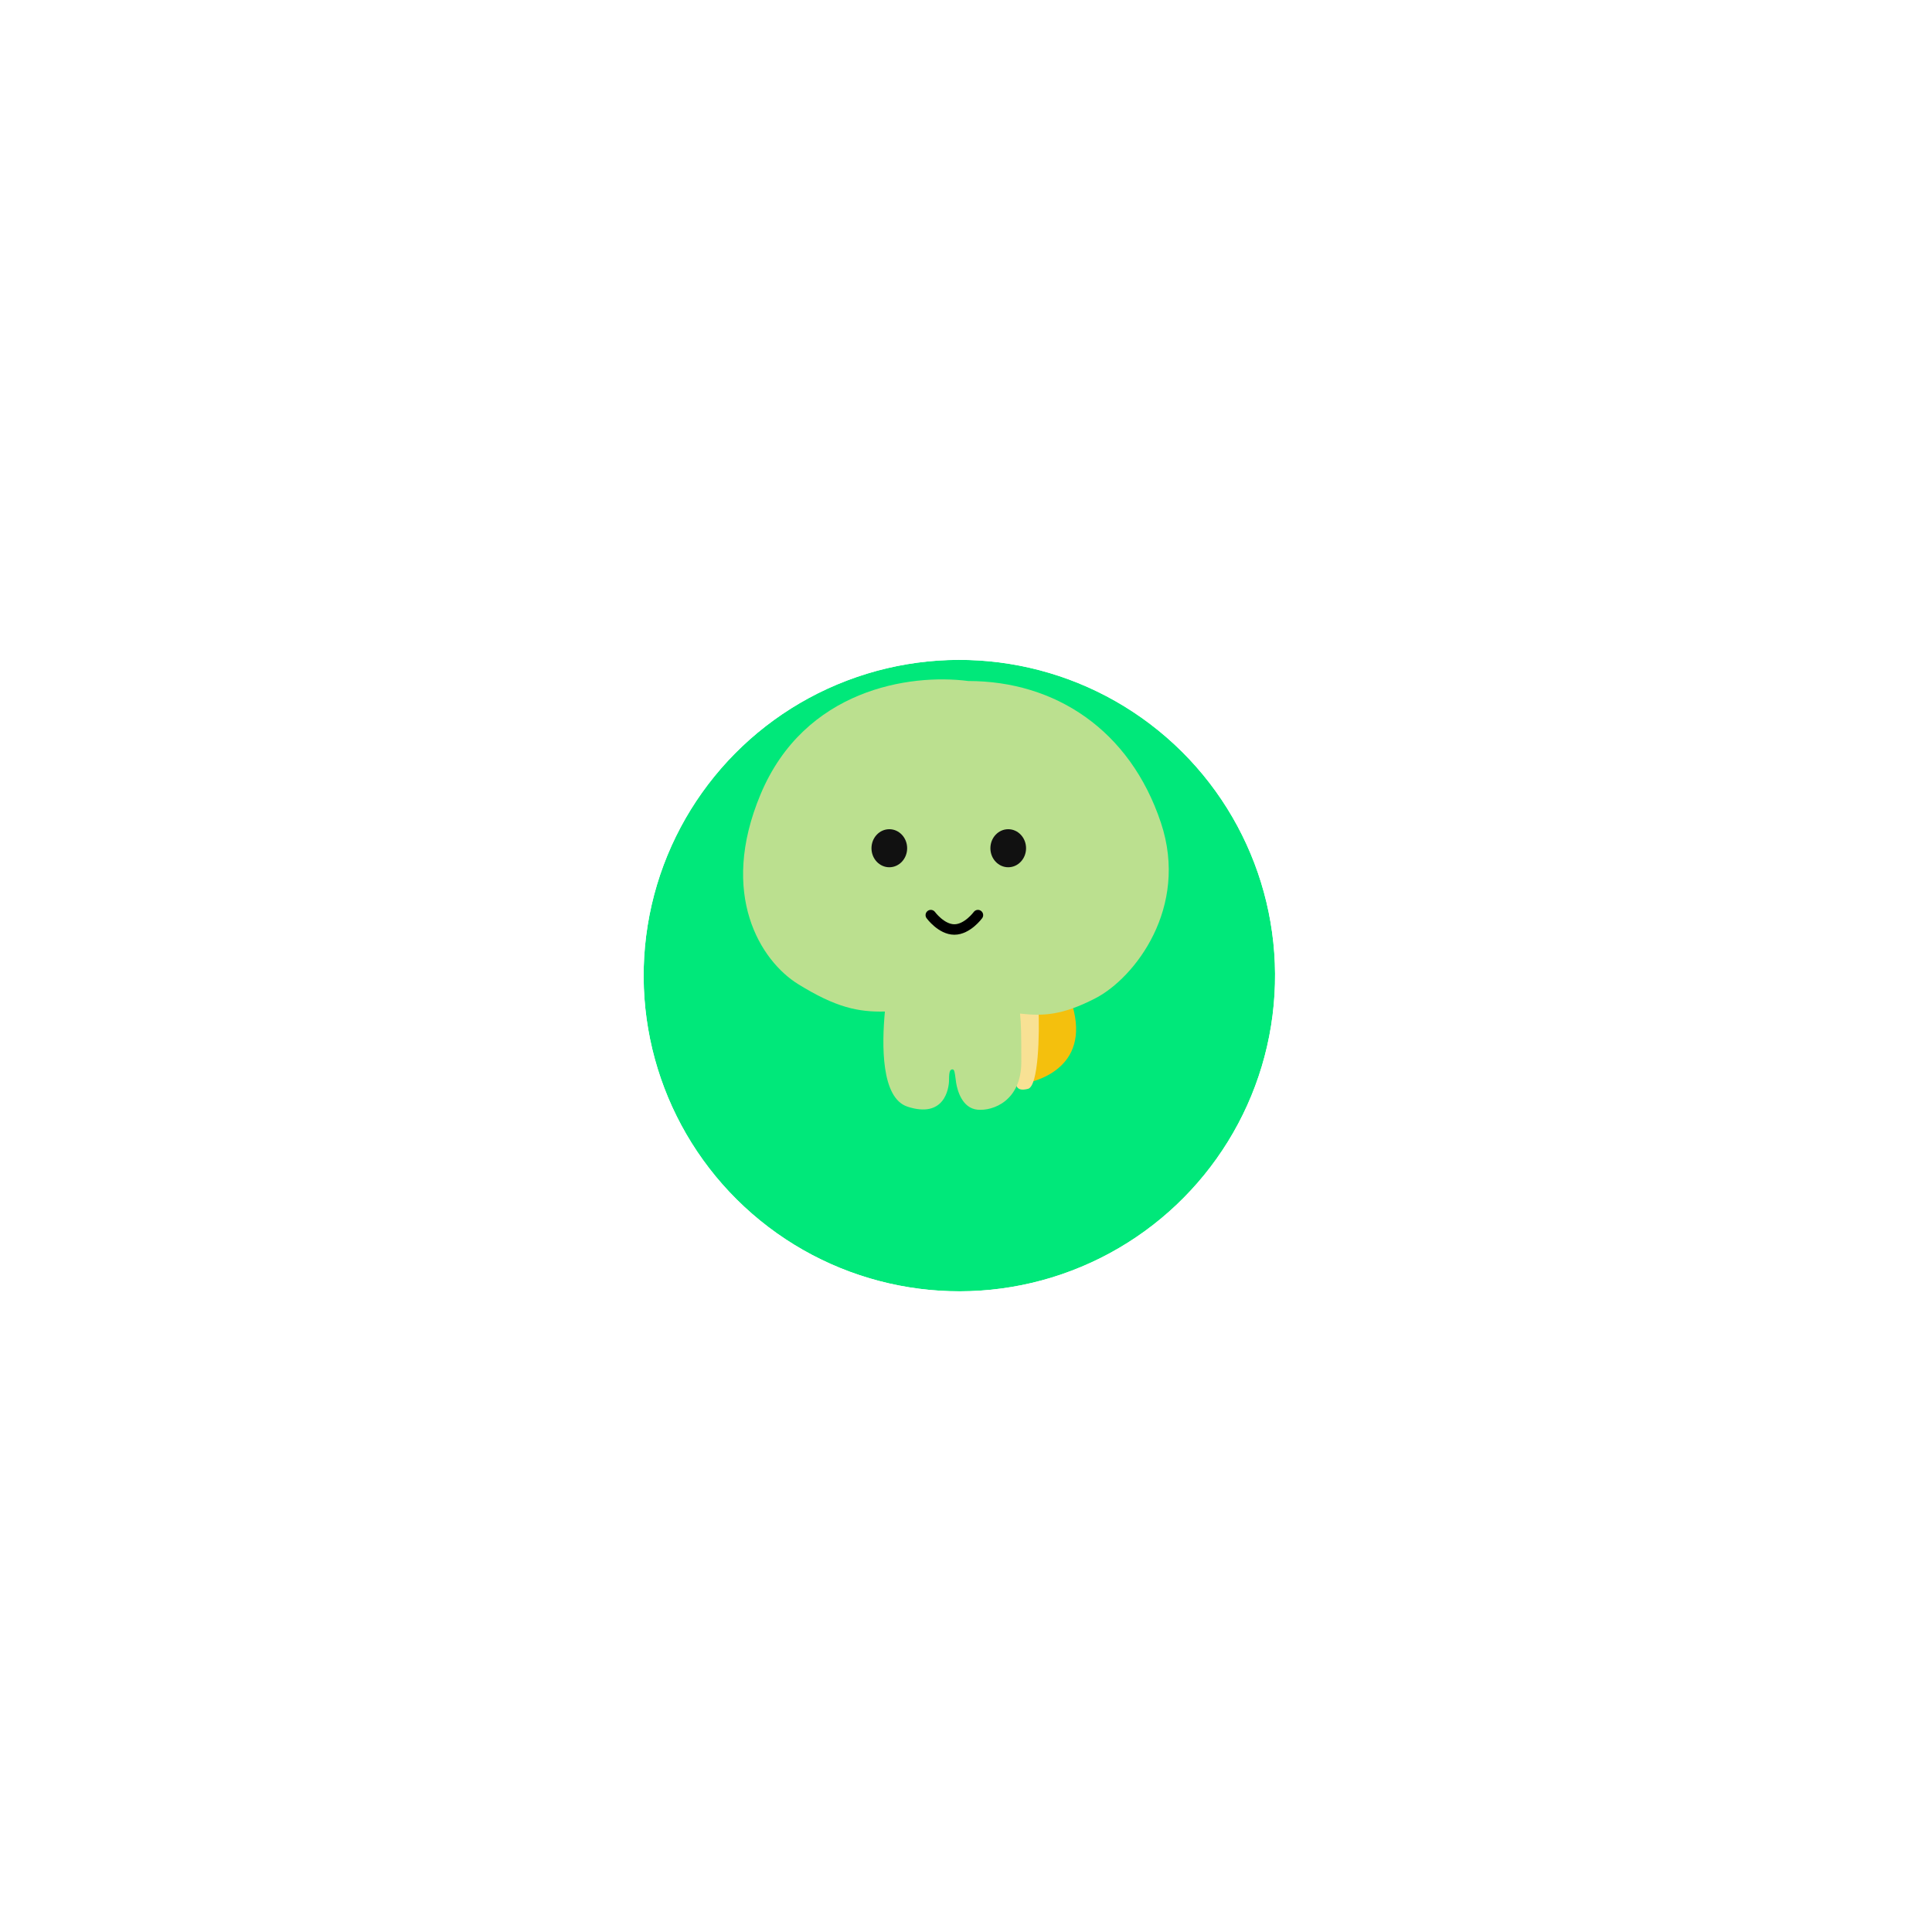<svg width="91" height="91" viewBox="0 0 91 91" fill="none" xmlns="http://www.w3.org/2000/svg">
<g filter="url(#filter0_d_3537_58990)">
<circle cx="45.187" cy="42.187" r="14.87" transform="rotate(9.135 45.187 42.187)" fill="#00E87A"/>
<circle cx="45.187" cy="42.187" r="15.812" transform="rotate(9.135 45.187 42.187)" stroke="white" stroke-width="1.882"/>
</g>
<path d="M50.508 47.345C51.404 50.37 48.659 50.986 48.155 51.042C47.035 50.818 47.465 48.783 47.819 47.793L50.508 47.345Z" fill="#F4C00D"/>
<path d="M48.422 51.286C47.81 51.444 47.872 51.048 47.81 50.889C47.81 50.889 47.904 49.929 47.933 49.304C47.965 48.593 47.933 47.481 47.933 47.481L48.911 47.402C48.972 48.723 48.911 51.159 48.422 51.286Z" fill="#F8E194"/>
<path fill-rule="evenodd" clip-rule="evenodd" d="M45.609 32.077C42.843 31.718 37.897 32.47 35.826 37.408C33.84 42.143 35.84 45.266 37.59 46.352C39.389 47.468 40.437 47.672 41.68 47.645C41.536 49.194 41.491 51.719 42.748 52.127C44.478 52.69 44.701 51.284 44.701 50.862C44.701 50.44 44.757 50.37 44.869 50.37C44.953 50.37 44.974 50.532 45.003 50.763C45.012 50.837 45.023 50.918 45.036 51.003C45.092 51.354 45.315 52.198 46.041 52.268C46.766 52.338 48.105 51.858 48.105 50.019C48.105 48.715 48.096 48.224 48.045 47.741C49.118 47.862 50.025 47.833 51.601 47.017C53.444 46.063 56.014 42.753 54.682 38.755C53.217 34.357 49.678 32.077 45.609 32.077Z" fill="#BBE08F"/>
<path d="M43.842 43.103C43.842 43.103 44.339 43.781 44.952 43.781C45.565 43.781 46.062 43.103 46.062 43.103" stroke="black" stroke-width="0.493" stroke-linecap="round"/>
<ellipse cx="41.888" cy="39.953" rx="0.84" ry="0.896" fill="#111111"/>
<ellipse cx="47.489" cy="39.953" rx="0.84" ry="0.896" fill="#111111"/>
<defs>
<filter id="filter0_d_3537_58990" x="0.196" y="0.961" width="89.981" height="89.981" filterUnits="userSpaceOnUse" color-interpolation-filters="sRGB">
<feFlood flood-opacity="0" result="BackgroundImageFix"/>
<feColorMatrix in="SourceAlpha" type="matrix" values="0 0 0 0 0 0 0 0 0 0 0 0 0 0 0 0 0 0 127 0" result="hardAlpha"/>
<feOffset dy="3.765"/>
<feGaussianBlur stdDeviation="14.118"/>
<feComposite in2="hardAlpha" operator="out"/>
<feColorMatrix type="matrix" values="0 0 0 0 0 0 0 0 0 0 0 0 0 0 0 0 0 0 0.08 0"/>
<feBlend mode="normal" in2="BackgroundImageFix" result="effect1_dropShadow_3537_58990"/>
<feBlend mode="normal" in="SourceGraphic" in2="effect1_dropShadow_3537_58990" result="shape"/>
</filter>
</defs>
</svg>
